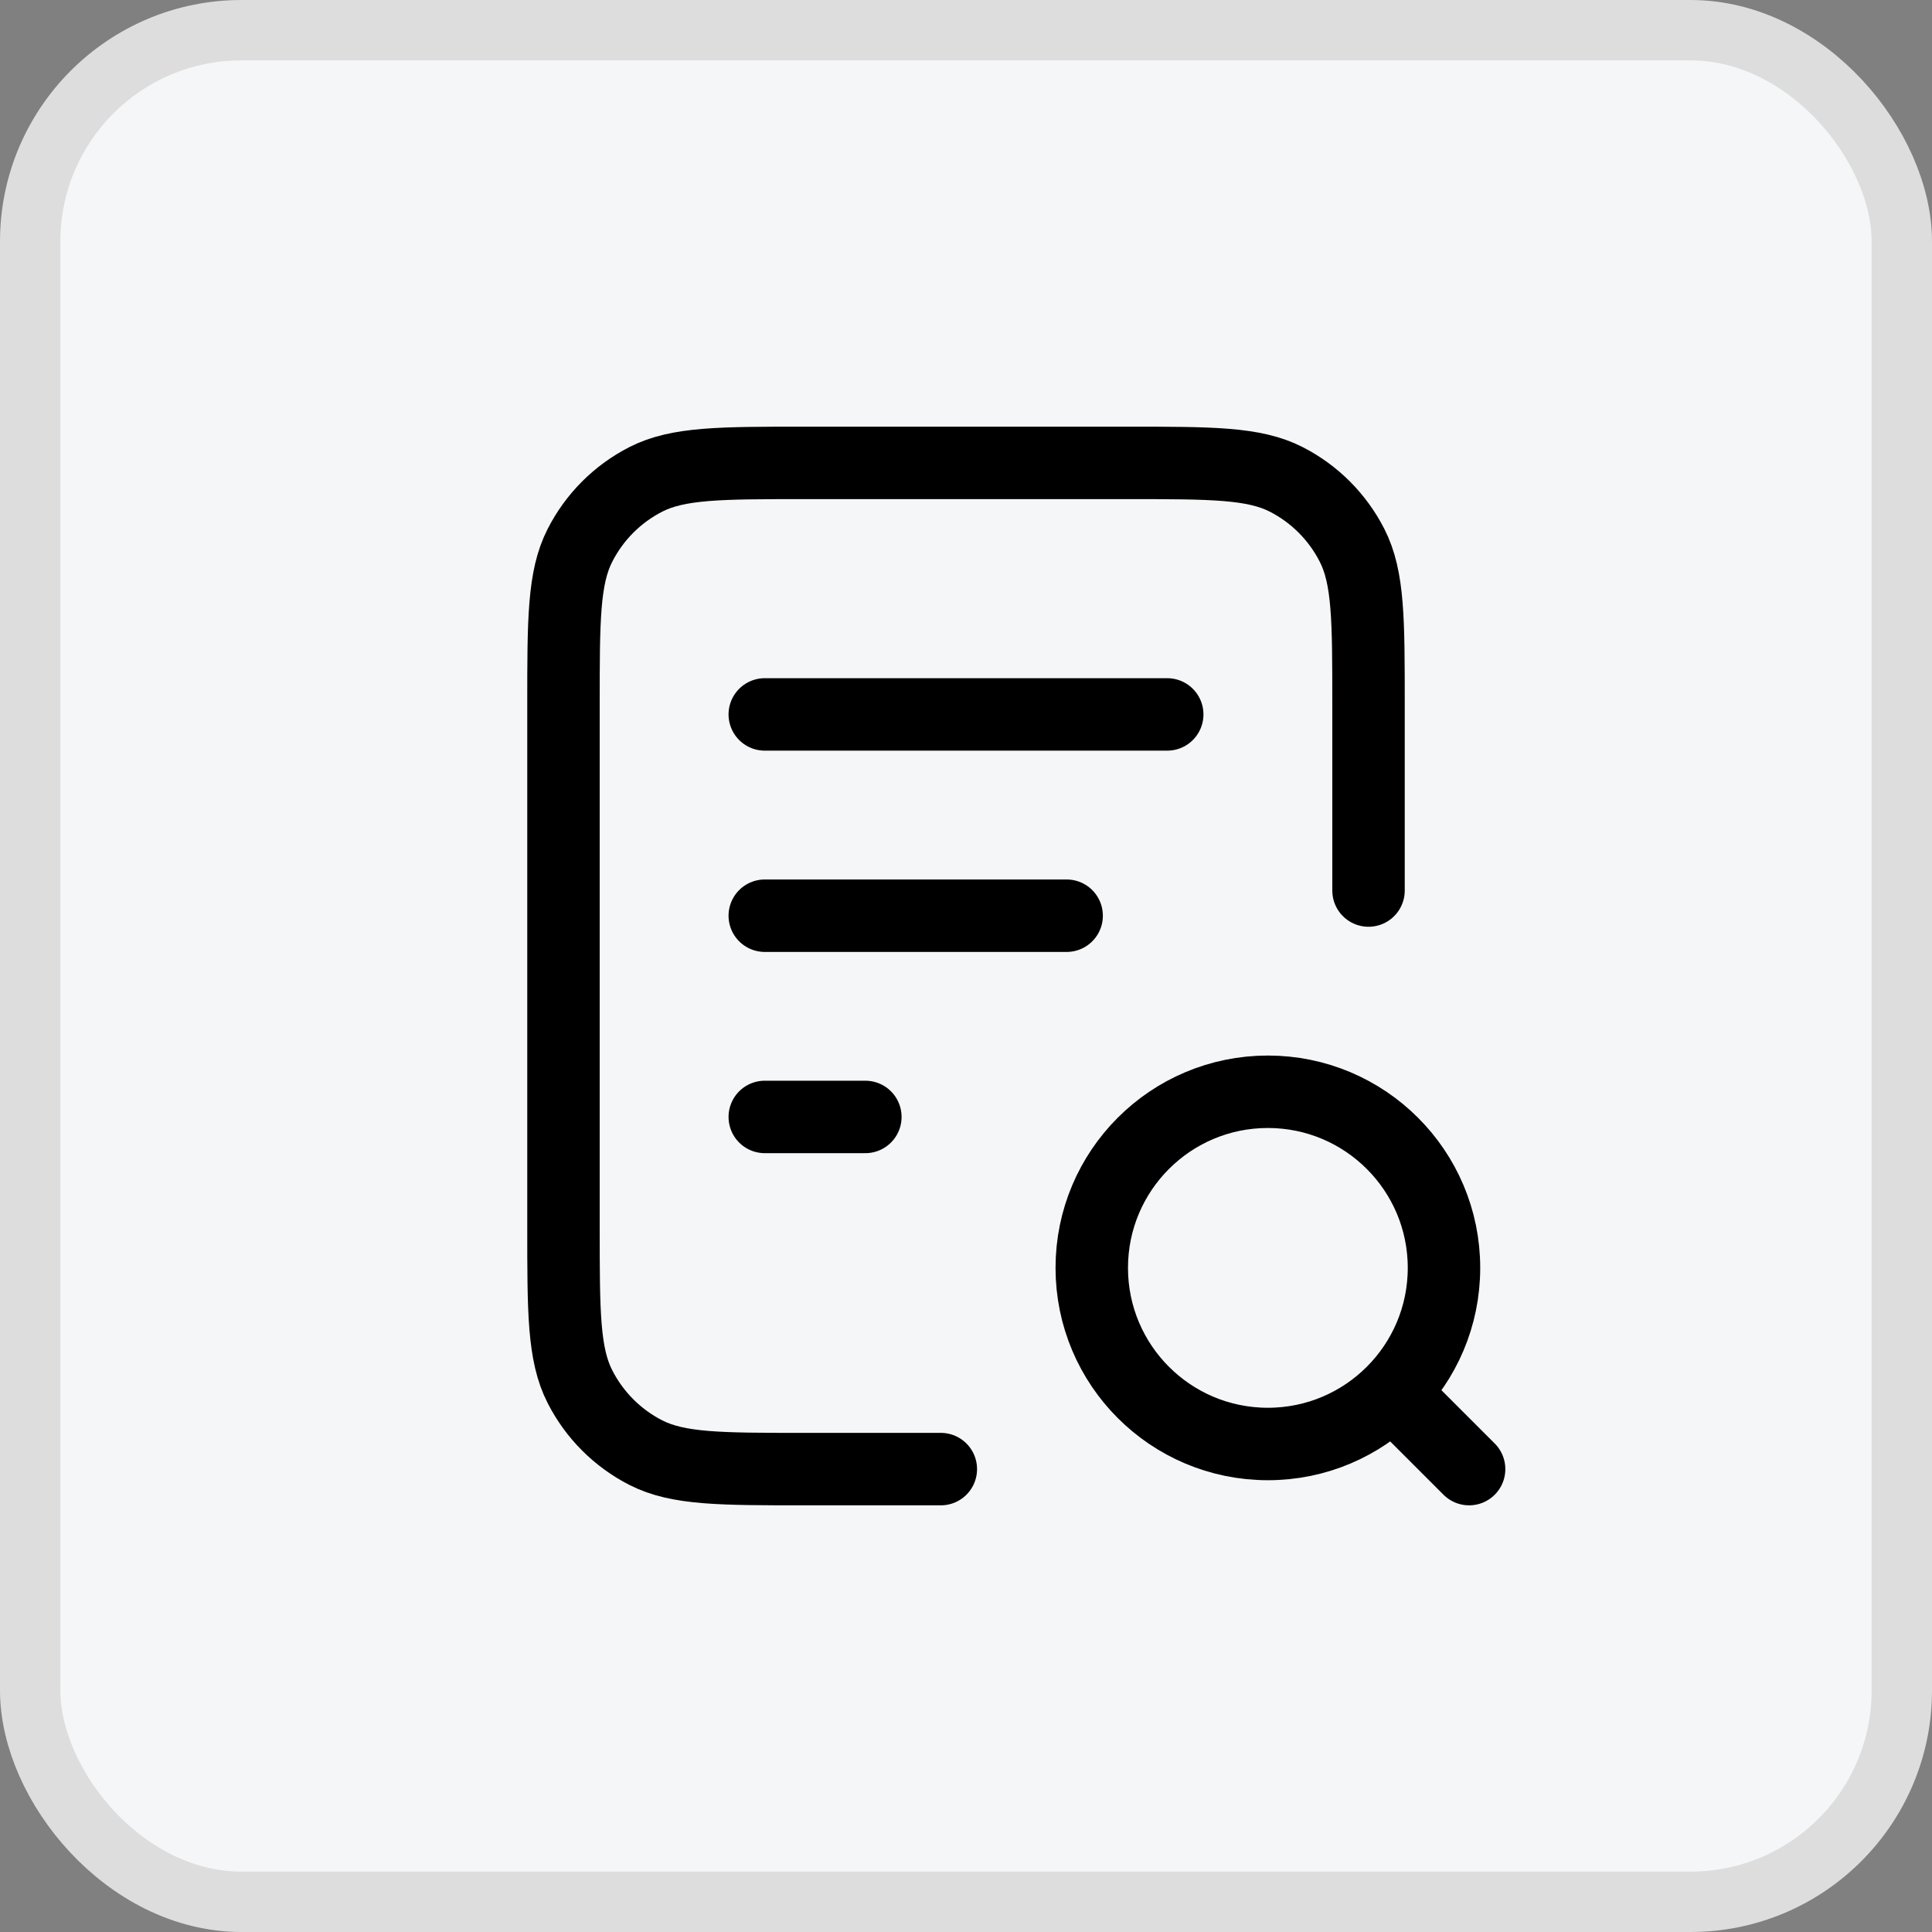 <svg width="32" height="32" viewBox="0 0 32 32" fill="none" xmlns="http://www.w3.org/2000/svg">
<rect x="0" y="0" width="32" height="32" fill="#808080" stroke="none"/>
<rect x="0.5" y="0.5" width="31" height="31" rx="3.5" fill="#F5F6F8"/>
<rect x="0.5" y="0.5" width="31" height="31" rx="3.5" stroke="#DDDDDD"/>
<path d="M17.667 15.167H12.667M14.333 18.5H12.667M19.333 11.833H12.667M22.667 14.75V11.667C22.667 10.267 22.667 9.566 22.394 9.032C22.154 8.561 21.772 8.179 21.302 7.939C20.767 7.667 20.067 7.667 18.667 7.667H13.333C11.933 7.667 11.233 7.667 10.698 7.939C10.228 8.179 9.846 8.561 9.606 9.032C9.333 9.566 9.333 10.267 9.333 11.667V20.333C9.333 21.733 9.333 22.434 9.606 22.968C9.846 23.439 10.228 23.821 10.698 24.061C11.233 24.333 11.933 24.333 13.333 24.333H15.583M24.333 24.333L23.083 23.083M23.917 21C23.917 22.611 22.611 23.917 21 23.917C19.389 23.917 18.083 22.611 18.083 21C18.083 19.389 19.389 18.083 21 18.083C22.611 18.083 23.917 19.389 23.917 21Z" stroke="black" stroke-width="1.2" stroke-linecap="round" stroke-linejoin="round"/>
</svg>
